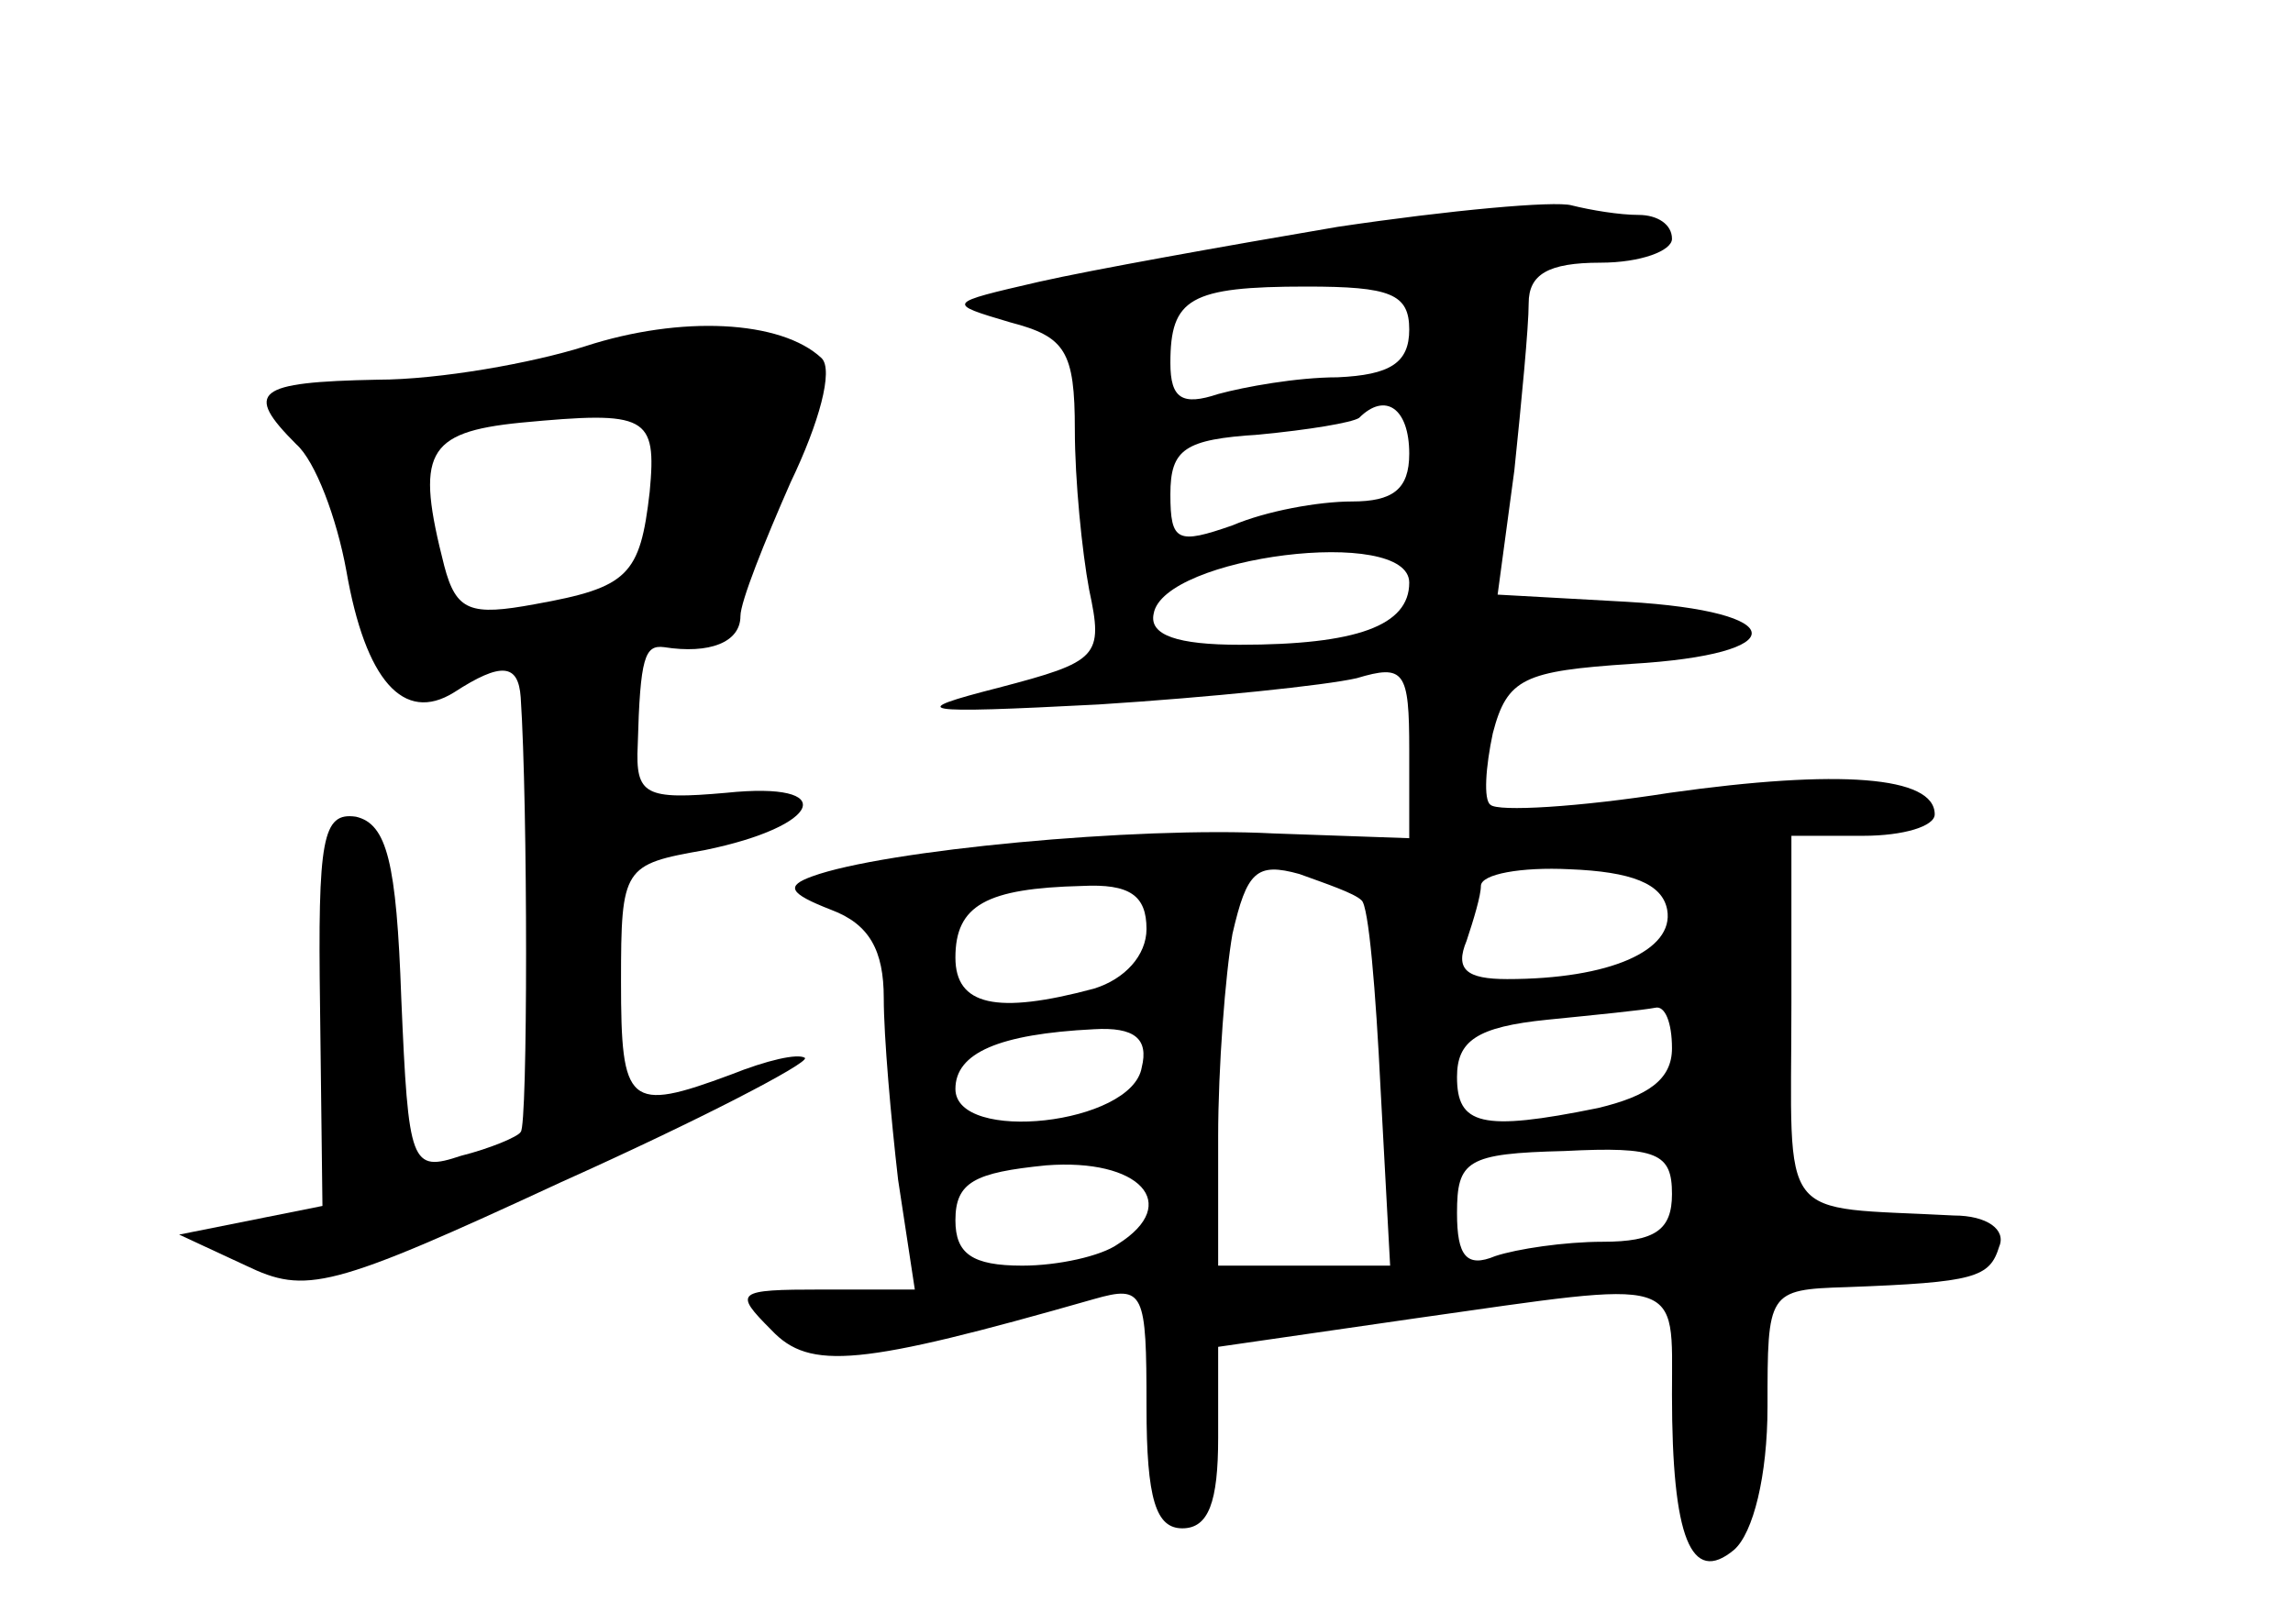 <?xml version="1.0" standalone="no"?>
<!DOCTYPE svg PUBLIC "-//W3C//DTD SVG 20010904//EN"
 "http://www.w3.org/TR/2001/REC-SVG-20010904/DTD/svg10.dtd">
<svg version="1.0" xmlns="http://www.w3.org/2000/svg"
 width="96pt" height="68pt" viewBox="0 0 96 68"
 preserveAspectRatio="xMidYMid meet">
<g transform="translate(0,68) scale(0.1,-0.1)"
fill="#000000" stroke="none">
<path d="M560 585 c-47 -8 -103 -18 -125 -23 -39 -9 -39 -9 -12 -17 23 -6 27
-12 27 -45 0 -21 3 -51 6 -67 6 -28 4 -30 -38 -41 -39 -10 -35 -11 42 -7 47 3
95 8 108 11 20 6 22 3 22 -30 l0 -37 -57 2 c-57 3 -163 -7 -193 -18 -11 -4
-10 -7 8 -14 16 -6 22 -17 22 -37 0 -16 3 -50 6 -76 l7 -46 -39 0 c-36 0 -37
-1 -21 -17 16 -17 37 -15 135 13 21 6 22 3 22 -45 0 -39 4 -51 15 -51 11 0 15
11 15 38 l0 38 83 12 c113 16 107 18 107 -32 0 -60 8 -80 26 -65 8 7 14 31 14
60 0 48 0 49 33 50 54 2 60 4 64 17 3 7 -5 13 -19 13 -75 4 -68 -5 -68 89 l0
70 30 0 c17 0 30 4 30 9 0 16 -40 19 -111 9 -38 -6 -72 -8 -75 -5 -3 2 -2 16
1 30 6 23 13 26 58 29 68 4 67 22 -2 26 l-54 3 7 52 c3 29 6 60 6 70 0 12 8
17 30 17 17 0 30 5 30 10 0 6 -6 10 -14 10 -8 0 -20 2 -28 4 -7 2 -51 -2 -98
-9z m30 -43 c0 -14 -8 -19 -30 -20 -17 0 -39 -4 -50 -7 -15 -5 -20 -2 -20 13
0 27 8 32 57 32 35 0 43 -3 43 -18z m0 -52 c0 -15 -7 -20 -24 -20 -14 0 -36
-4 -50 -10 -23 -8 -26 -7 -26 13 0 19 6 23 37 25 21 2 39 5 42 7 11 11 21 4
21 -15z m0 -54 c0 -18 -22 -26 -71 -26 -26 0 -38 4 -36 13 4 24 107 37 107 13z
m-20 -133 c3 -2 6 -38 8 -79 l4 -74 -36 0 -36 0 0 54 c0 29 3 68 6 85 6 26 10
30 28 25 11 -4 23 -8 26 -11z m128 -4 c3 -17 -24 -29 -67 -29 -17 0 -22 4 -17
16 3 9 6 19 6 23 0 5 17 8 37 7 26 -1 39 -6 41 -17z m-218 -8 c0 -11 -9 -21
-22 -25 -41 -11 -58 -7 -58 13 0 22 13 29 53 30 20 1 27 -4 27 -18z m220 -50
c0 -13 -10 -20 -31 -25 -49 -10 -59 -7 -59 13 0 15 8 21 38 24 20 2 40 4 45 5
4 1 7 -6 7 -17z m-222 -8 c-4 -24 -78 -32 -78 -9 0 15 18 23 58 25 17 1 23 -4
20 -16z m-10 -74 c-7 -5 -25 -9 -40 -9 -21 0 -28 5 -28 19 0 16 8 20 38 23 39
3 57 -16 30 -33z m232 21 c0 -15 -7 -20 -29 -20 -16 0 -36 -3 -45 -6 -12 -5
-16 0 -16 18 0 22 4 25 45 26 39 2 45 -1 45 -18z"/>
<path d="M245 535 c-22 -7 -61 -14 -87 -14 -51 -1 -56 -5 -34 -27 8 -7 17 -31
21 -53 8 -46 24 -64 45 -51 20 13 27 12 28 -2 3 -45 3 -180 0 -182 -1 -2 -13
-7 -25 -10 -21 -7 -22 -4 -25 66 -2 57 -6 73 -19 76 -14 2 -16 -9 -15 -80 l1
-83 -30 -6 -30 -6 28 -13 c25 -12 35 -10 132 35 58 26 104 50 102 52 -3 2 -16
-1 -31 -7 -43 -16 -46 -13 -46 39 0 48 1 49 35 55 49 10 57 29 9 24 -34 -3
-38 -1 -37 20 1 37 3 42 11 41 19 -3 32 2 32 13 0 6 10 31 21 56 12 25 18 47
13 52 -17 16 -59 18 -99 5z m27 -61 c-4 -35 -9 -40 -48 -47 -27 -5 -33 -3 -38
16 -12 47 -8 56 32 60 53 5 57 3 54 -29z"/>
</g>
</svg>
